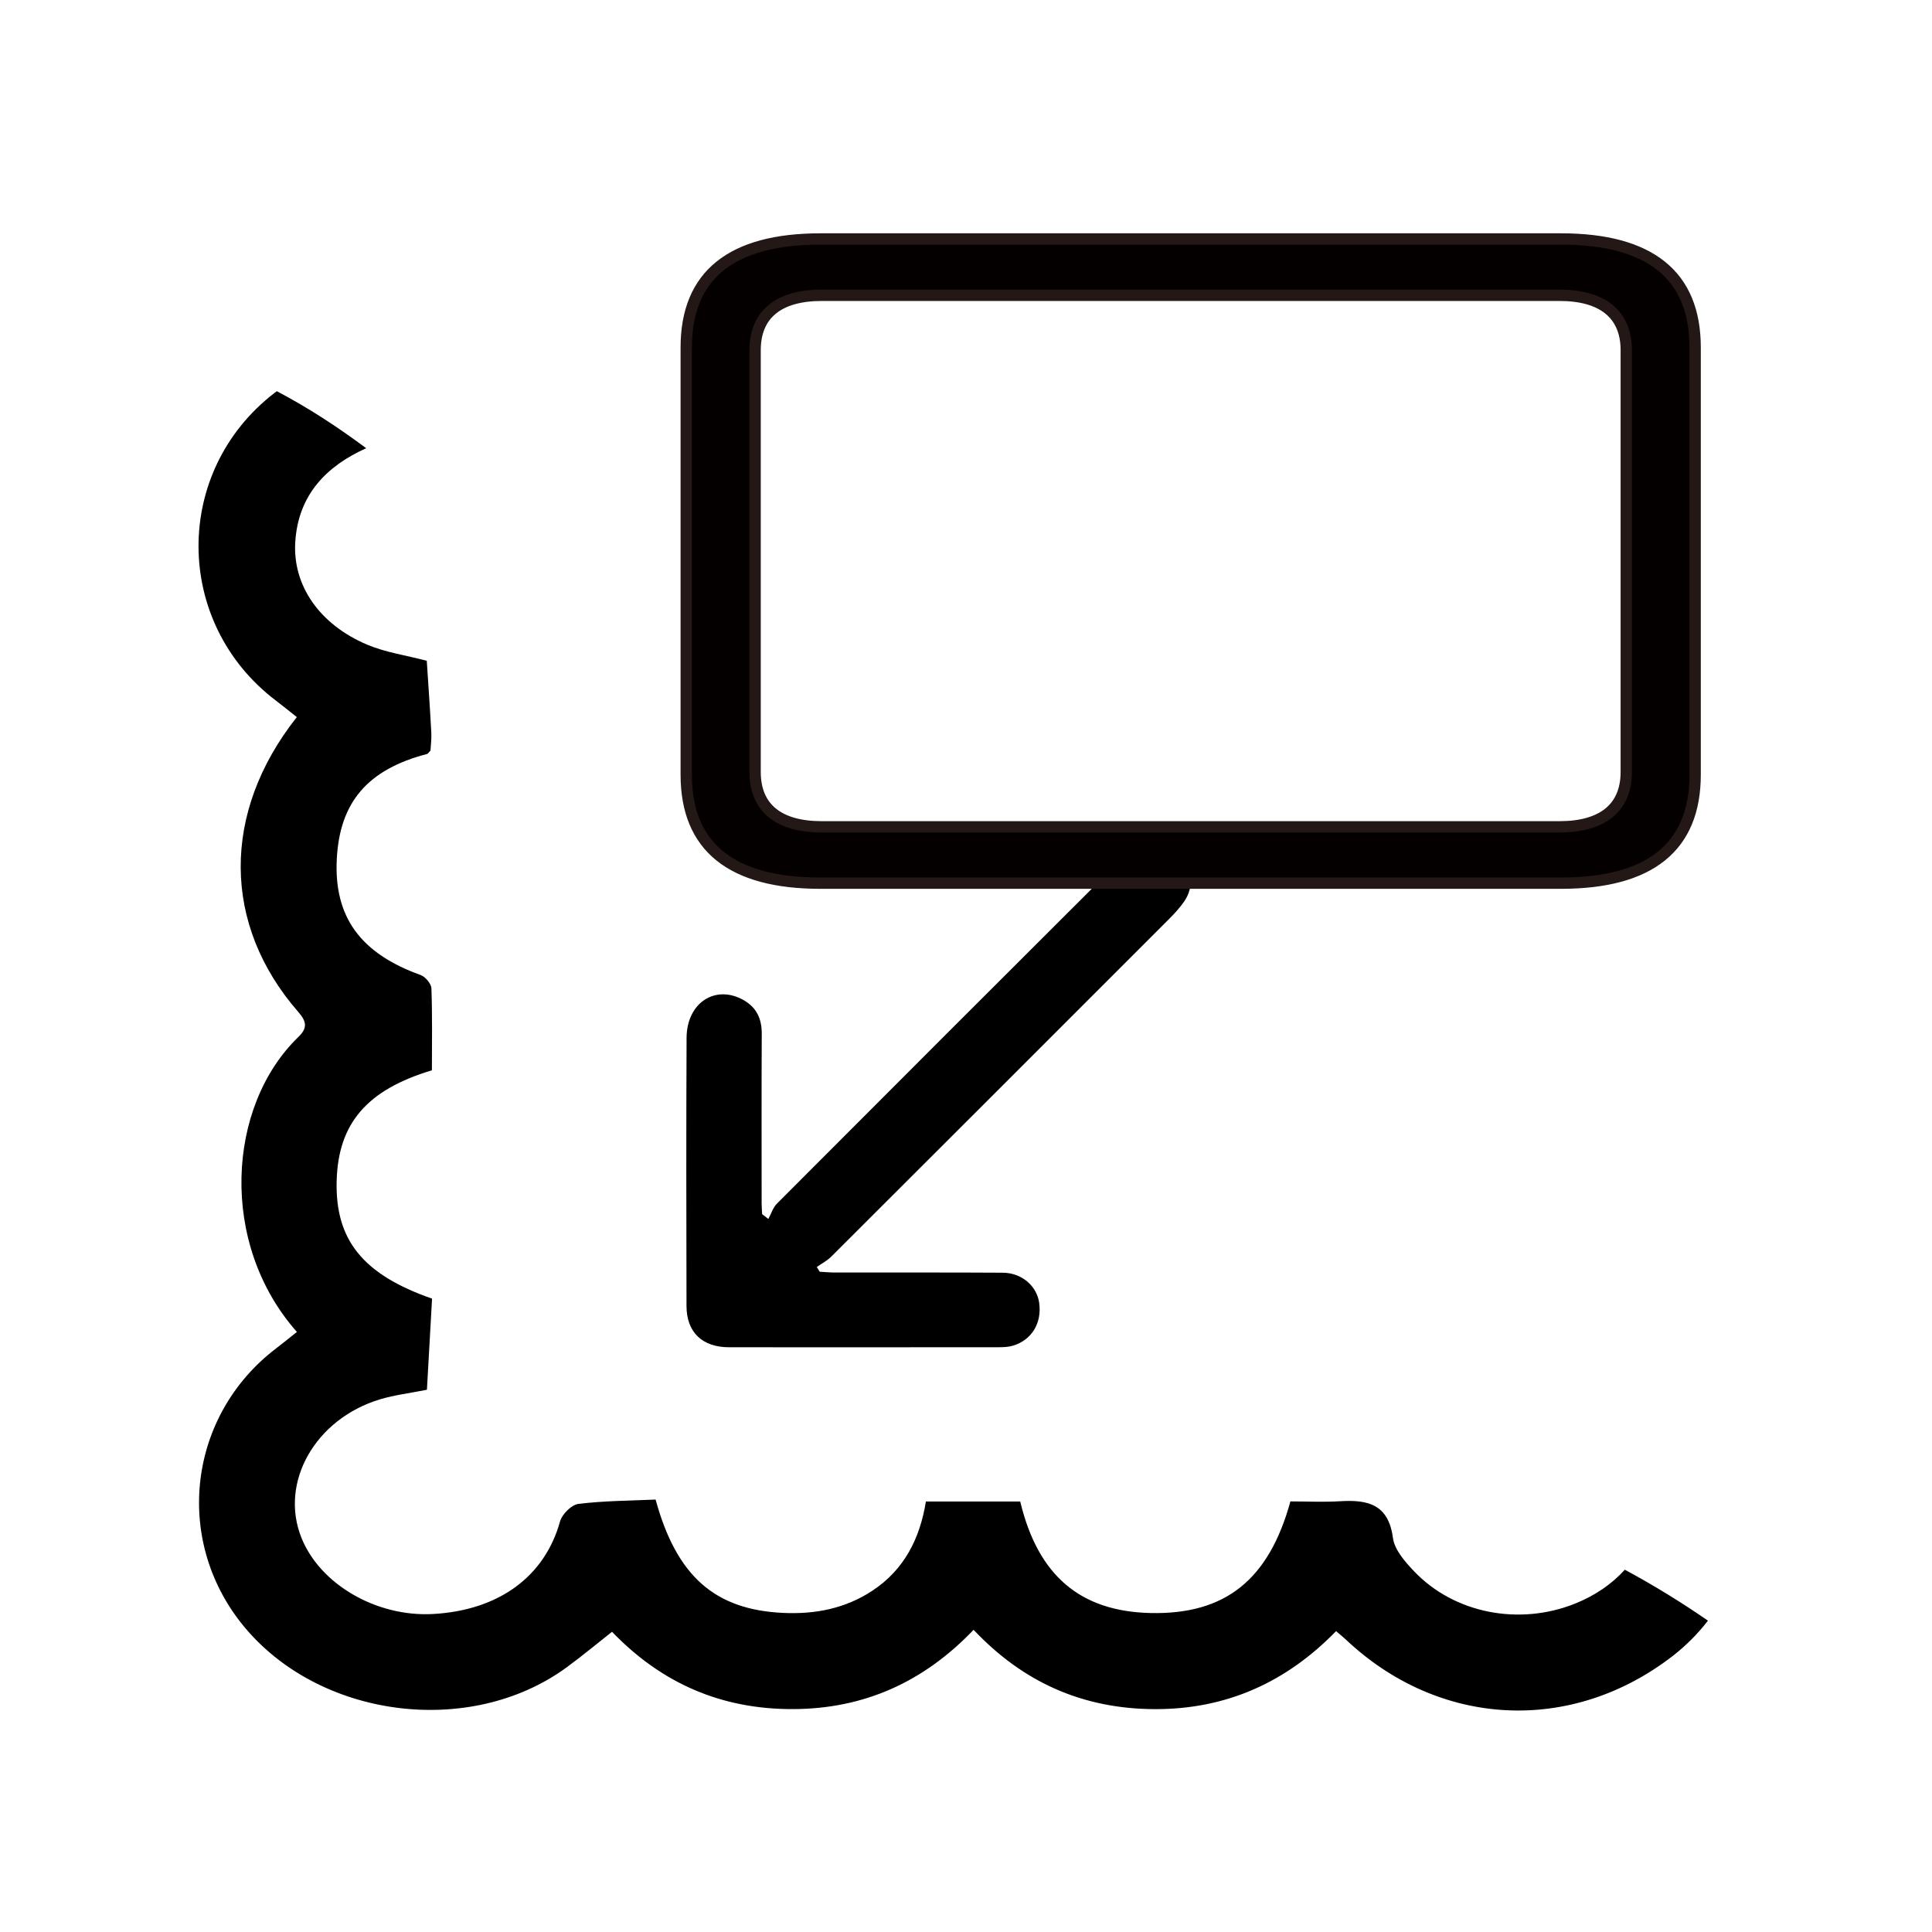 <?xml version="1.0" encoding="UTF-8"?><svg id="uuid-ac5b23b8-de7b-448e-b966-492d5c3ff7af" xmlns="http://www.w3.org/2000/svg" viewBox="0 0 512 512"><g id="uuid-4bbfd76e-c849-4766-b859-87edbc966250"><path d="m203.61,323.06c.75-1.37,1.22-3.01,2.28-4.08,30.04-30.12,60.12-60.2,90.25-90.24,1.69-1.68,3.63-3.28,5.74-4.32,3.8-1.88,8.6-.55,11.21,2.64,2.95,3.6,3.3,8.14.73,11.84-1.13,1.62-2.48,3.11-3.88,4.52-29.87,29.89-59.75,59.77-89.66,89.61-1.09,1.09-2.54,1.83-3.82,2.73.25.42.5.84.76,1.26,1.32.07,2.64.21,3.96.21,14.85.02,29.7-.04,44.55.05,5.03.03,9.02,3.5,9.66,7.96.76,5.31-1.9,9.81-6.85,11.35-1.19.37-2.51.44-3.77.44-23.84.02-47.69.03-71.53.01-7.11,0-11.29-3.94-11.31-10.92-.06-23.69-.09-47.39.02-71.08.04-9.36,7.72-14.26,15.19-9.95,3.42,1.97,4.75,4.98,4.73,8.89-.08,14.99-.03,29.97-.03,44.96,0,.94.09,1.88.13,2.82.55.43,1.1.85,1.65,1.28Z"/><path d="m217.45,234.05h196.19c23.69,0,35.59-9.64,35.59-28.75v-113.22c0-19.1-11.9-28.75-35.59-28.75h-196.19c-23.57,0-35.59,9.55-35.59,28.75v113.22c0,19.19,12.01,28.75,35.59,28.75Zm.34-14.93c-11.33,0-17.68-4.91-17.68-14.56v-111.74c0-9.64,6.35-14.56,17.68-14.56h195.51c11.22,0,17.68,4.91,17.68,14.56v111.74c0,9.64-6.46,14.56-17.68,14.56h-195.51Z" fill="#040000" stroke="#231815" stroke-miterlimit="10" stroke-width="3"/><g id="uuid-7762f4df-b630-4783-a1f2-5d6cec5dd1d9"><path d="m430.58,416.01c-3.37,3.72-7.82,6.82-13.16,8.96-14.81,5.94-32.03,2.62-42.67-8.56-2.4-2.52-5.19-5.69-5.61-8.86-1.18-8.89-6.63-10.15-13.93-9.71-4.42.27-8.86.05-13.24.05-5.72,20.82-17.3,30.02-37.06,29.58-18.62-.42-29.84-9.91-34.54-29.55h-25c-1.55,9.65-5.65,18.02-14.19,23.64-7.19,4.74-15.16,6.27-23.62,5.88-18.09-.83-28.25-9.7-33.82-30.04-6.72.31-13.63.31-20.44,1.15-1.84.23-4.35,2.72-4.88,4.63-4.02,14.55-16.15,23.58-33.68,24.55-14.97.82-29.92-7.85-34.87-20.23-5.86-14.68,3.67-31.52,20.93-36.69,3.79-1.13,7.78-1.6,12.34-2.51.46-8.08.92-16.21,1.36-24.15-18.4-6.4-25.71-15.62-25.28-31.26.42-15.13,7.96-24.06,25.24-29.25,0-7.08.14-14.4-.13-21.71-.05-1.25-1.61-3.08-2.87-3.54-15.91-5.73-22.97-15.36-22.21-30.67.75-15.15,8.2-23.82,23.96-27.92.18-.05.3-.3.87-.89.07-1.28.31-3.03.22-4.76-.34-6.43-.8-12.85-1.2-19.04-5.62-1.47-10.98-2.23-15.8-4.27-12.58-5.32-19.78-15.66-19.05-27.22.78-12.5,8.27-20.1,18.79-24.84-7.54-5.62-15.42-10.77-23.68-15.11-.21.16-.43.31-.64.48-26.98,20.8-26.78,60.9.4,81.52,1.88,1.42,3.7,2.92,5.54,4.37-20.02,25.31-19.77,55.03.38,78.13,2.26,2.59,2.48,4.27-.01,6.68-18.88,18.27-21.1,54.68-.35,78.13-2.09,1.66-3.8,3.05-5.55,4.39-23.21,17.72-27.19,50.45-8.89,73.16,19.98,24.8,60.19,30.14,85.91,11.35,4.08-2.98,7.96-6.23,12.04-9.44,13.21,13.73,29.08,20.56,47.99,20.49,18.87-.07,34.61-7.19,47.83-21.01,13.21,14,29.03,20.93,47.9,21.02,19.08.09,34.98-7.12,48.16-20.67,1.14.97,1.83,1.52,2.47,2.12,24.75,23.44,59.77,25.27,86.67,4.52,3.6-2.78,6.74-5.96,9.41-9.42-7.1-4.9-14.44-9.42-22.03-13.5Z"/></g></g></svg>